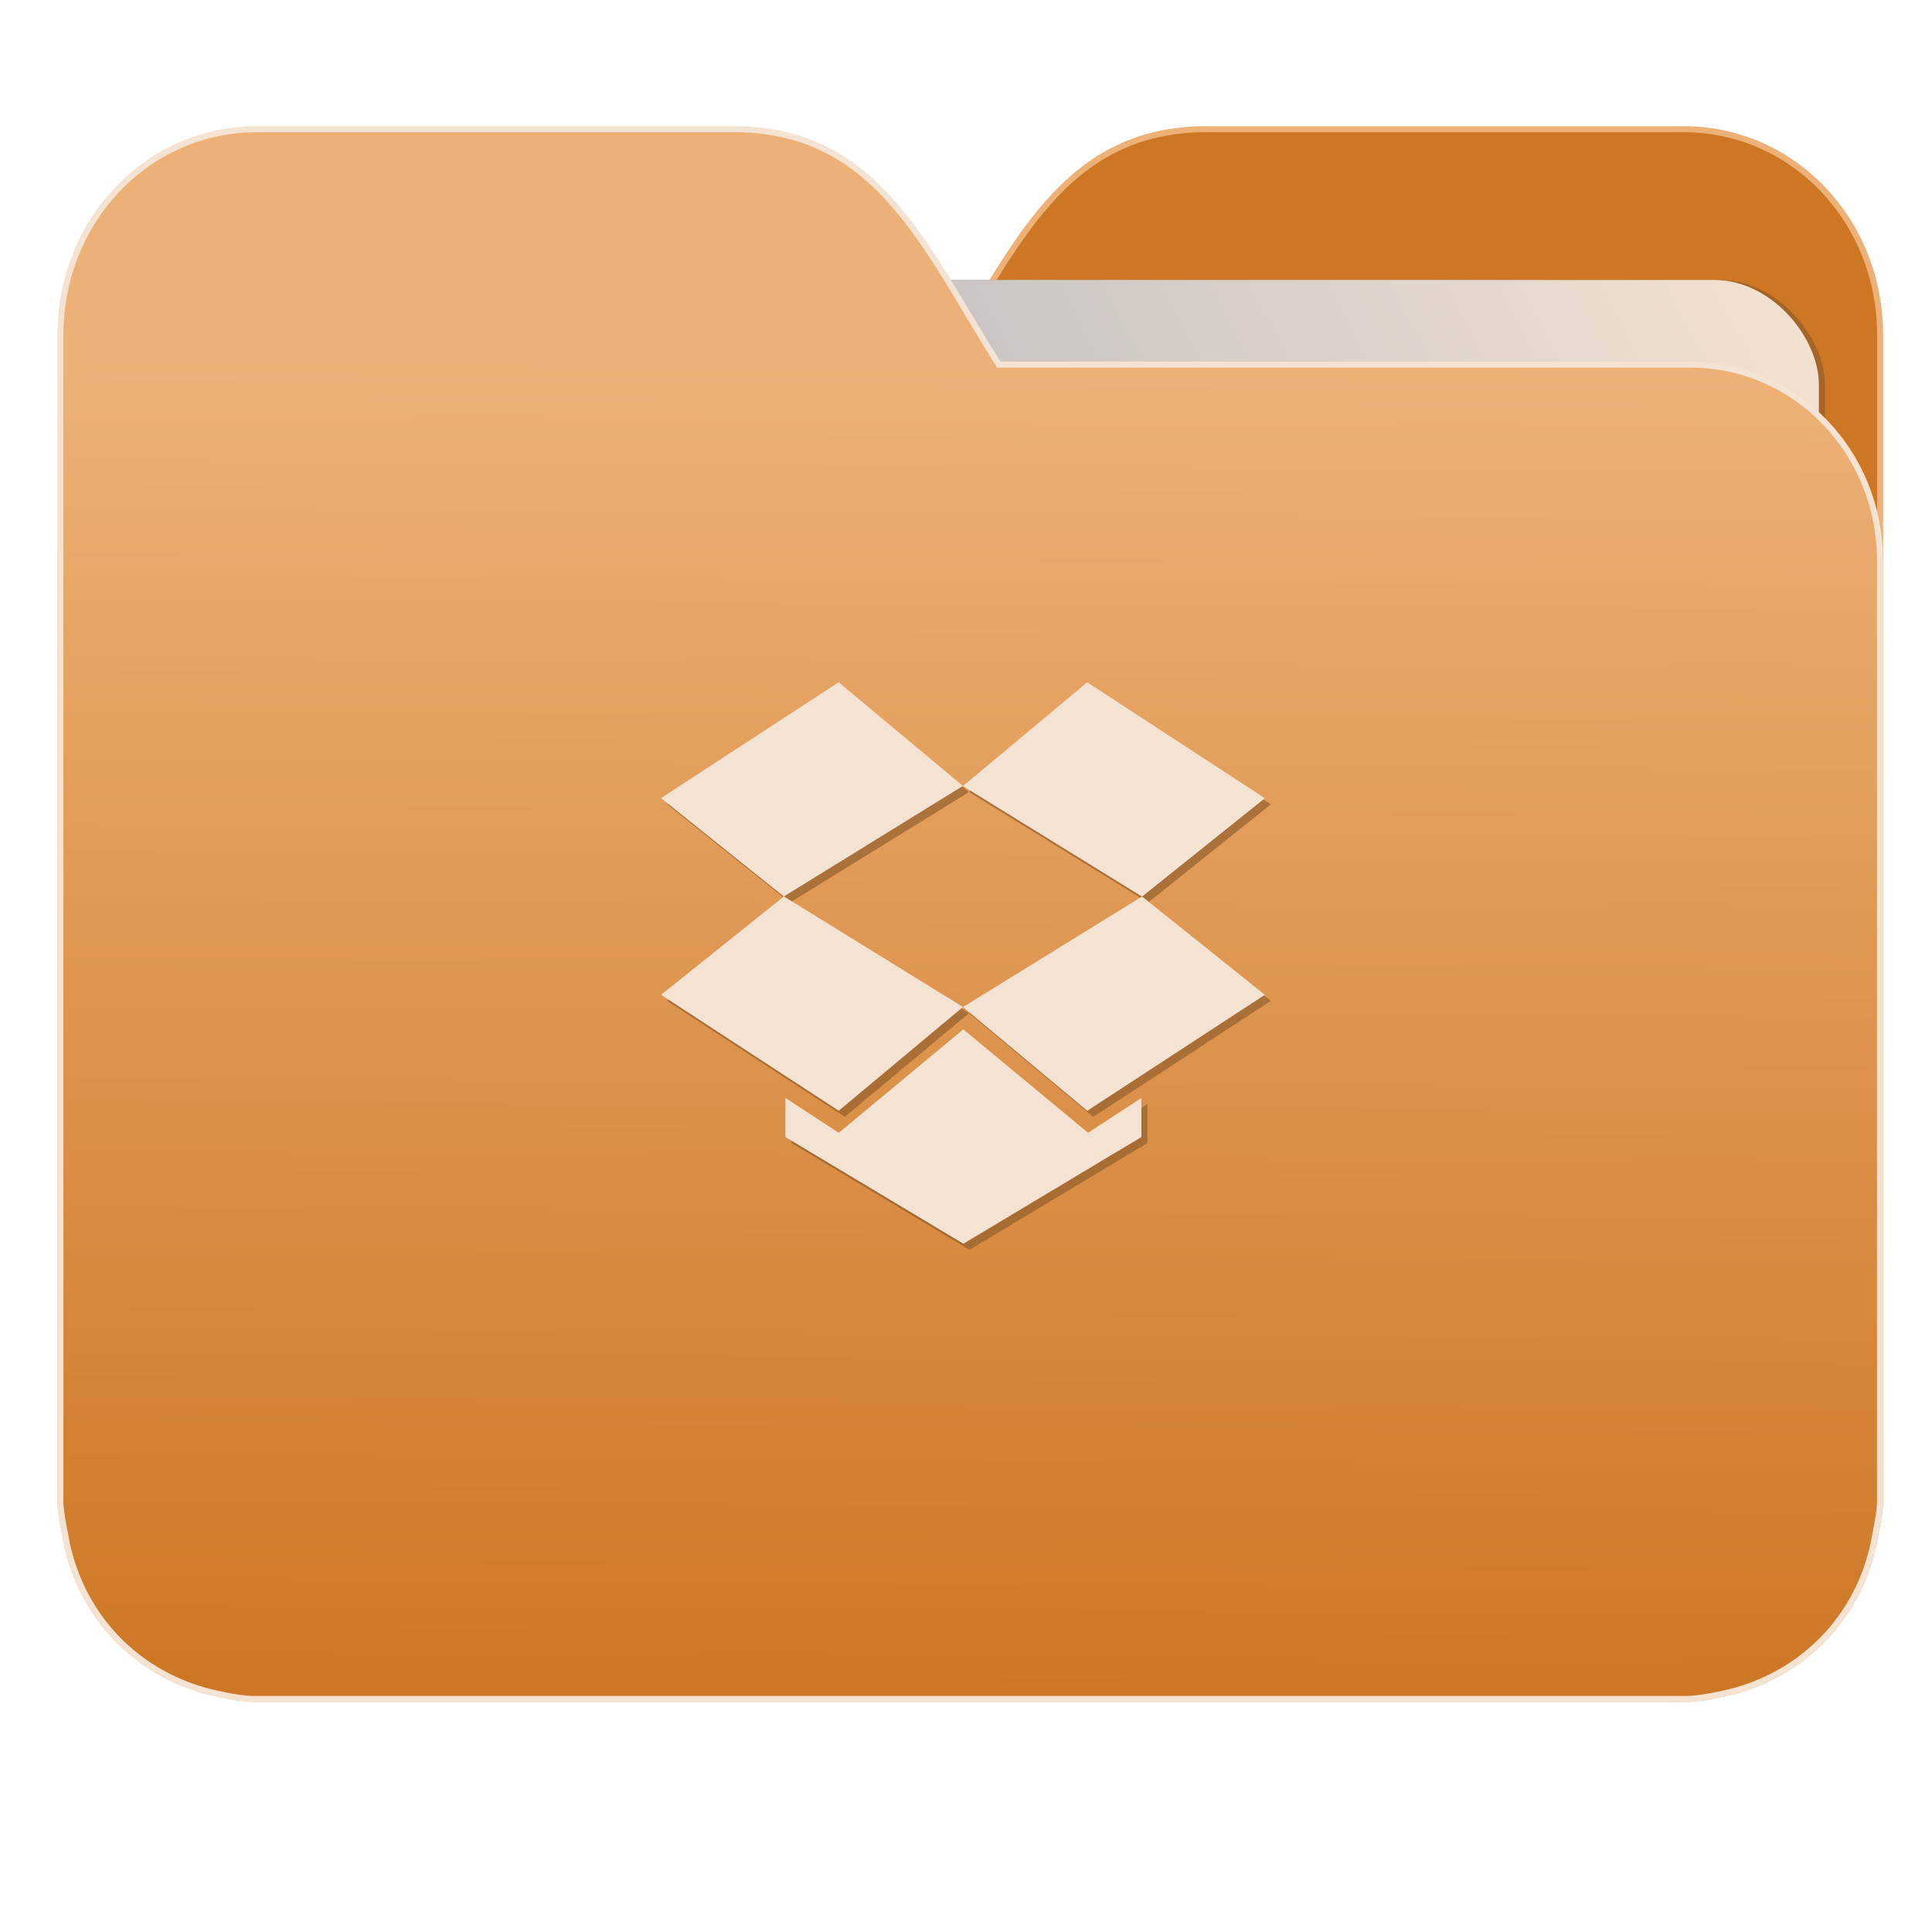 <?xml version="1.0" encoding="UTF-8" standalone="no"?>
<svg
   xmlns:dc="http://purl.org/dc/elements/1.1/"
   xmlns:cc="http://creativecommons.org/ns#"
   xmlns:rdf="http://www.w3.org/1999/02/22-rdf-syntax-ns#"
   xmlns:svg="http://www.w3.org/2000/svg"
   xmlns="http://www.w3.org/2000/svg"
   xmlns:xlink="http://www.w3.org/1999/xlink"
   xmlns:sodipodi="http://sodipodi.sourceforge.net/DTD/sodipodi-0.dtd"
   xmlns:inkscape="http://www.inkscape.org/namespaces/inkscape"
   width="32"
   height="32"
   version="1"
   id="svg14"
   sodipodi:docname="folder-dropbox.svg"
   inkscape:version="0.92.4 5da689c313, 2019-01-14">
  <defs
     id="defs18">
    <linearGradient
       id="linearGradient990"
       inkscape:collect="always">
      <stop
         id="stop986"
         offset="0"
         style="stop-color:#cd7724;stop-opacity:1" />
      <stop
         id="stop988"
         offset="1"
         style="stop-color:#edb177;stop-opacity:1" />
    </linearGradient>
    <linearGradient
       inkscape:collect="always"
       id="linearGradient889">
      <stop
         style="stop-color:#8998ad;stop-opacity:1"
         offset="0"
         id="stop885" />
      <stop
         style="stop-color:#f4e3d2;stop-opacity:1"
         offset="1"
         id="stop887" />
    </linearGradient>
    <linearGradient
       inkscape:collect="always"
       xlink:href="#linearGradient990"
       id="linearGradient975"
       x1="-5.667"
       y1="22.201"
       x2="-5.597"
       y2="10.718"
       gradientUnits="userSpaceOnUse"
       gradientTransform="matrix(1.847,0,0,1.912,26.881,-14.457)" />
    <linearGradient
       inkscape:collect="always"
       xlink:href="#linearGradient889"
       id="linearGradient891-3-3"
       x1="-34.169"
       y1="21.288"
       x2="-13.153"
       y2="7.458"
       gradientUnits="userSpaceOnUse"
       gradientTransform="matrix(1.227,0,0,1.553,46.268,-6.946)" />
  </defs>
  <sodipodi:namedview
     pagecolor="#ffffff"
     bordercolor="#666666"
     borderopacity="1"
     objecttolerance="10"
     gridtolerance="10"
     guidetolerance="10"
     inkscape:pageopacity="0"
     inkscape:pageshadow="2"
     inkscape:window-width="1002"
     inkscape:window-height="789"
     id="namedview16"
     showgrid="false"
     inkscape:zoom="17.56"
     inkscape:cx="16"
     inkscape:cy="18.277904"
     inkscape:window-x="336"
     inkscape:window-y="127"
     inkscape:window-maximized="0"
     inkscape:current-layer="g852"
     showguides="true"
     inkscape:guide-bbox="true"
     inkscape:snap-global="true">
    <sodipodi:guide
       position="23.186,0"
       orientation="0,1"
       id="guide846"
       inkscape:locked="false" />
  </sodipodi:namedview>
  <g
     id="g2492">
    <path
       inkscape:connector-curvature="0"
       d="m 19.993,2.139 c -2.391,0 -3.167,1.951 -4.395,3.9 H 4.14 c -1.739,0 -3.139,1.45 -3.139,3.25 v 1.3 11.05 1.95 1.138 0.163 c 0.008,0.181 0.045,0.356 0.079,0.528 0.149,0.898 0.644,1.665 1.374,2.153 0.348,0.233 0.75,0.402 1.178,0.488 0.213,0.045 0.401,0.082 0.628,0.082 H 27.883 c 0.227,0 0.414,-0.035 0.628,-0.082 0.427,-0.086 0.829,-0.255 1.177,-0.488 0.73,-0.487 1.223,-1.254 1.374,-2.153 0.034,-0.172 0.07,-0.348 0.079,-0.528 V 24.727 23.589 5.552 c 0,-1.901 -1.443,-3.412 -3.257,-3.412 H 19.996 Z"
       style="opacity:1;fill:#cd7724;fill-opacity:1;stroke:#edb177;stroke-width:0.1;stroke-miterlimit:4;stroke-dasharray:none;stroke-opacity:1"
       id="path25-2" />
    <rect
       style="opacity:0.647;vector-effect:none;fill:#8d5b2b;fill-opacity:1;fill-rule:nonzero;stroke:none;stroke-width:0.2;stroke-linecap:butt;stroke-linejoin:miter;stroke-miterlimit:4;stroke-dasharray:none;stroke-dashoffset:0;stroke-opacity:1;paint-order:markers stroke fill"
       id="rect883-5-5-3"
       width="25.793"
       height="21.475"
       x="4.434"
       y="4.634"
       transform="matrix(1,1.0483019e-4,-6.5484411e-5,1,0,0)"
       inkscape:transform-center-x="4.5837926"
       inkscape:transform-center-y="-6.389833"
       ry="1.735" />
    <rect
       style="opacity:1;vector-effect:none;fill:url(#linearGradient891-3-3);fill-opacity:1;fill-rule:nonzero;stroke:none;stroke-width:0.2;stroke-linecap:butt;stroke-linejoin:miter;stroke-miterlimit:4;stroke-dasharray:none;stroke-dashoffset:0;stroke-opacity:1;paint-order:markers stroke fill"
       id="rect883-5-5"
       width="25.793"
       height="21.475"
       x="4.334"
       y="4.634"
       transform="matrix(1,1.0483019e-4,-6.5484411e-5,1,0,0)"
       inkscape:transform-center-x="4.5837926"
       inkscape:transform-center-y="-6.389833"
       ry="1.735" />
    <path
       inkscape:connector-curvature="0"
       d="m 12.147,2.139 c 2.391,0 3.167,1.951 4.395,3.9 h 11.458 c 1.739,0 3.139,1.45 3.139,3.25 v 1.3 11.05 1.95 1.138 0.163 c -0.008,0.181 -0.045,0.356 -0.079,0.528 -0.149,0.898 -0.644,1.665 -1.374,2.153 -0.348,0.233 -0.75,0.402 -1.178,0.488 -0.213,0.045 -0.401,0.082 -0.628,0.082 H 4.257 c -0.227,0 -0.414,-0.035 -0.628,-0.082 -0.427,-0.086 -0.829,-0.255 -1.177,-0.488 C 1.723,27.082 1.23,26.315 1.079,25.417 1.045,25.245 1.009,25.069 1,24.889 V 24.727 23.589 5.552 c 0,-1.901 1.443,-3.412 3.257,-3.412 h 7.887 z"
       style="opacity:1;fill:url(#linearGradient975);fill-opacity:1;stroke:#f4e3d2;stroke-width:0.1;stroke-miterlimit:4;stroke-dasharray:none;stroke-opacity:1"
       id="path25" />
    <g
       id="g852"
       transform="translate(-0.05,-0.399)">
      <g
         id="g848">
        <path
           id="path2997-7"
           style="opacity:0.647;fill:#8d5b2b;fill-opacity:1;fill-rule:nonzero;stroke:none;stroke-width:0.099"
           d="M 14.042,11.799 11.1,13.72 l 2.034,1.629 2.966,-1.831 z"
           inkscape:connector-curvature="0" />
        <path
           id="path3001-3"
           style="opacity:0.647;fill:#8d5b2b;fill-opacity:1;fill-rule:nonzero;stroke:none;stroke-width:0.099"
           d="m 11.1,16.977 2.942,1.921 2.058,-1.718 -2.966,-1.831 z"
           inkscape:connector-curvature="0" />
        <path
           id="path3005-6"
           style="opacity:0.647;fill:#8d5b2b;fill-opacity:1;fill-rule:nonzero;stroke:none;stroke-width:0.099"
           d="m 16.1,17.18 2.058,1.718 2.942,-1.921 -2.034,-1.629 z"
           inkscape:connector-curvature="0" />
        <path
           id="path3009-9"
           style="opacity:0.647;fill:#8d5b2b;fill-opacity:1;fill-rule:nonzero;stroke:none;stroke-width:0.099"
           d="m 21.1,13.72 -2.942,-1.921 -2.058,1.718 2.966,1.831 z"
           inkscape:connector-curvature="0" />
        <path
           id="path3013-2"
           style="opacity:0.647;fill:#8d5b2b;fill-opacity:1;fill-rule:nonzero;stroke:none;stroke-width:0.099"
           d="m 16.106,17.549 -2.064,1.713 -0.883,-0.577 v 0.647 L 16.106,21.1 19.054,19.332 v -0.647 l -0.883,0.577 z"
           inkscape:connector-curvature="0" />
      </g>
      <g
         id="g2458"
         transform="matrix(1,0,0,1.035,28.578,14.98)">
        <path
           id="path2997"
           style="fill:#f4e3d2;fill-opacity:1;fill-rule:nonzero;stroke:none;stroke-width:0.098"
           d="m -14.637,-3.17 -2.942,1.855 2.034,1.573 2.966,-1.769 z"
           inkscape:connector-curvature="0" />
        <path
           id="path3001"
           style="fill:#f4e3d2;fill-opacity:1;fill-rule:nonzero;stroke:none;stroke-width:0.098"
           d="m -17.578,1.832 2.942,1.855 2.058,-1.66 -2.966,-1.769 z"
           inkscape:connector-curvature="0" />
        <path
           id="path3005"
           style="fill:#f4e3d2;fill-opacity:1;fill-rule:nonzero;stroke:none;stroke-width:0.098"
           d="m -12.578,2.028 2.058,1.66 L -7.578,1.832 -9.612,0.259 Z"
           inkscape:connector-curvature="0" />
        <path
           id="path3009"
           style="fill:#f4e3d2;fill-opacity:1;fill-rule:nonzero;stroke:none;stroke-width:0.098"
           d="m -7.578,-1.314 -2.942,-1.855 -2.058,1.66 2.966,1.769 z"
           inkscape:connector-curvature="0" />
        <path
           id="path3013"
           style="fill:#f4e3d2;fill-opacity:1;fill-rule:nonzero;stroke:none;stroke-width:0.098"
           d="m -12.572,2.385 -2.064,1.655 -0.883,-0.557 v 0.625 l 2.948,1.707 2.948,-1.707 V 3.483 l -0.883,0.557 z"
           inkscape:connector-curvature="0" />
      </g>
    </g>
  </g>
</svg>
